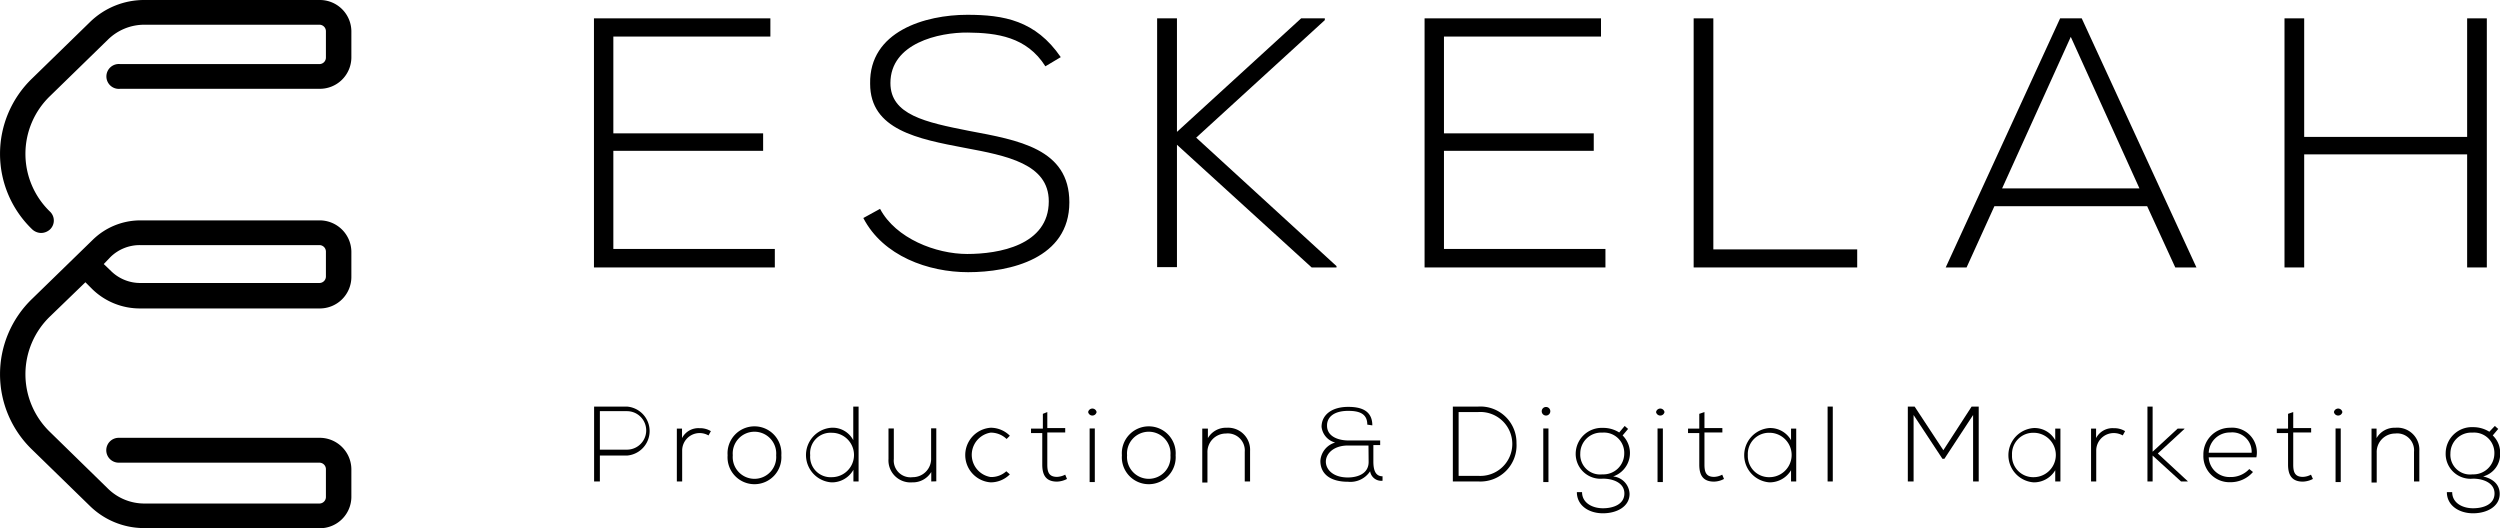 <svg id="Layer_1" data-name="Layer 1" xmlns="http://www.w3.org/2000/svg" viewBox="0 0 168.91 35.68"><path d="M3.32,15.9a.9.9,0,0,1-.61-.25,7.07,7.07,0,0,1,0-10.19L6.63,1.64A5.24,5.24,0,0,1,10.3.16H22.12a2.13,2.13,0,0,1,2.16,2.1v1.8a2.13,2.13,0,0,1-2.16,2.1H8.66a.84.84,0,1,1,0-1.67H22.12a.44.44,0,0,0,.44-.43V2.26a.44.44,0,0,0-.44-.43H10.3a3.51,3.51,0,0,0-2.46,1L3.93,6.64a5.42,5.42,0,0,0,0,7.83.83.83,0,0,1,0,1.18.9.9,0,0,1-.61.25" transform="translate(-0.54 -0.16)"/><path d="M22.12,35.84H10.3a5.24,5.24,0,0,1-3.67-1.48L2.71,30.54a7.07,7.07,0,0,1,0-10.19l4.11-4A4.6,4.6,0,0,1,10,15.05H22.12a2.14,2.14,0,0,1,2.16,2.11v1.69A2.13,2.13,0,0,1,22.12,21H10a4.6,4.6,0,0,1-3.21-1.29l-.48-.48L3.93,21.53a5.42,5.42,0,0,0,0,7.83l3.91,3.82a3.51,3.51,0,0,0,2.46,1H22.12a.44.44,0,0,0,.44-.43v-1.9a.44.44,0,0,0-.44-.43H8.56a.84.84,0,1,1,0-1.68H22.12a2.14,2.14,0,0,1,2.16,2.11v1.9a2.13,2.13,0,0,1-2.16,2.1M7.55,18l.49.47a2.81,2.81,0,0,0,2,.81H22.12a.44.44,0,0,0,.44-.44V17.15a.44.44,0,0,0-.44-.43H10a2.83,2.83,0,0,0-2,.81Z" transform="translate(-0.54 -0.16)"/><polygon points="41.44 9.01 51.56 9.01 51.56 10.19 41.44 10.19 41.44 16.82 52.35 16.82 52.35 18.07 40.13 18.07 40.13 1.24 52.05 1.24 52.05 2.47 41.44 2.47 41.44 9.01"/><path d="M71.17,4.64c-1.26-2-3.29-2.26-5.24-2.28s-5.23.72-5.23,3.41C60.7,7.92,63.07,8.42,66,9c3.34.63,6.79,1.2,6.79,4.83,0,3.8-4,4.72-6.84,4.72-2.69,0-5.75-1.09-7.08-3.66L60,14.27c1.06,2,3.77,3.05,5.89,3.05s5.51-.58,5.51-3.56c0-2.53-2.84-3.08-5.68-3.61-3.16-.6-6.39-1.22-6.39-4.33-.07-3.55,3.73-4.66,6.56-4.66,2.47,0,4.62.38,6.32,2.86Z" transform="translate(-0.54 -0.16)"/><polygon points="90.3 18.07 88.62 18.07 79.52 9.78 79.52 18.05 78.18 18.05 78.18 1.24 79.52 1.24 79.52 8.91 87.91 1.24 89.51 1.24 89.51 1.36 80.82 9.3 90.3 17.98 90.3 18.07"/><polygon points="97.56 9.01 107.68 9.01 107.68 10.19 97.56 10.19 97.56 16.82 108.47 16.82 108.47 18.07 96.25 18.07 96.25 1.24 108.17 1.24 108.17 2.47 97.56 2.47 97.56 9.01"/><polygon points="115.76 1.24 115.76 16.85 125.48 16.85 125.48 18.07 114.43 18.07 114.43 1.24 115.76 1.24"/><path d="M147.51,18.23l-1.9-4.14H135.29l-1.88,4.14H132L139.73,1.4h1.46l7.75,16.83Zm-2.42-5.34L140.45,2.65l-4.64,10.24Z" transform="translate(-0.54 -0.16)"/><polygon points="166.69 18.07 166.69 10.43 155.68 10.43 155.68 18.07 154.35 18.07 154.35 1.24 155.68 1.24 155.68 9.25 166.69 9.25 166.69 1.24 168.02 1.24 168.02 18.07 166.69 18.07"/><path d="M41.07,30.94v1.75h-.39V27.63H42.9a1.66,1.66,0,0,1,0,3.31Zm0-3v2.6H42.9a1.3,1.3,0,0,0,0-2.6Z" transform="translate(-0.54 -0.16)"/><path d="M46.62,29.12l0,.64a1.24,1.24,0,0,1,1.18-.67,1.41,1.41,0,0,1,.77.2l-.16.29a1.21,1.21,0,0,0-.61-.16,1.18,1.18,0,0,0-1.17,1.19v2.08h-.36V29.12Z" transform="translate(-0.54 -0.16)"/><path d="M49.7,30.92a1.82,1.82,0,1,1,3.63,0,1.82,1.82,0,1,1-3.63,0m3.28,0a1.47,1.47,0,1,0-2.93,0,1.47,1.47,0,1,0,2.93,0" transform="translate(-0.54 -0.16)"/><path d="M58.55,27.63v5.06H58.2V31.9a1.66,1.66,0,0,1-1.49.85,1.85,1.85,0,0,1,0-3.69,1.57,1.57,0,0,1,1.48.84V27.63Zm-3.27,3.28a1.38,1.38,0,0,0,1.46,1.49,1.5,1.5,0,0,0,0-3,1.38,1.38,0,0,0-1.46,1.51" transform="translate(-0.54 -0.16)"/><path d="M63.46,32.69v-.64a1.45,1.45,0,0,1-1.28.7,1.49,1.49,0,0,1-1.61-1.58V29.11h.36v2.06A1.13,1.13,0,0,0,62.2,32.4a1.24,1.24,0,0,0,1.25-1.3v-2h.35v3.58Z" transform="translate(-0.54 -0.16)"/><path d="M68.77,32.21a1.83,1.83,0,0,1-1.3.54,1.85,1.85,0,0,1,0-3.69,1.83,1.83,0,0,1,1.3.54l-.22.22a1.54,1.54,0,0,0-1.08-.43,1.52,1.52,0,0,0,0,3A1.51,1.51,0,0,0,68.53,32Z" transform="translate(-0.54 -0.16)"/><path d="M71.3,28v1.08h1.21v.3H71.3v2.17c0,.49.1.83.66.83a1.34,1.34,0,0,0,.55-.15l.12.29a1.56,1.56,0,0,1-.67.18c-.76,0-1-.45-1-1.15V29.42h-.76v-.3H71v-1Z" transform="translate(-0.54 -0.16)"/><path d="M74.63,28a.29.29,0,0,1-.57,0,.29.29,0,0,1,.57,0m-.47,4.73h.35V29.11h-.35Z" transform="translate(-0.54 -0.16)"/><path d="M76.34,30.92a1.82,1.82,0,1,1,3.63,0,1.82,1.82,0,1,1-3.63,0m3.28,0a1.47,1.47,0,1,0-2.93,0,1.47,1.47,0,1,0,2.93,0" transform="translate(-0.54 -0.16)"/><path d="M82.15,29.12v.64a1.41,1.41,0,0,1,1.27-.7A1.49,1.49,0,0,1,85,30.63v2.06h-.36v-2a1.15,1.15,0,0,0-1.27-1.24,1.25,1.25,0,0,0-1.25,1.31v2h-.35V29.12Z" transform="translate(-0.54 -0.16)"/><path d="M92.92,28.85c0-.79-.62-.93-1.29-.93-1,0-1.44.45-1.43,1,0,.77.83,1,1.44,1h2.15v.31h-.46v1.11c0,.54.12,1,.62,1v.3a.76.76,0,0,1-.84-.64,1.59,1.59,0,0,1-1.49.71c-1.23,0-1.87-.55-1.87-1.41a1.38,1.38,0,0,1,1-1.24A1.24,1.24,0,0,1,89.83,29c0-.78.65-1.35,1.8-1.35.81,0,1.63.21,1.63,1.25ZM93,30.26H91.62c-1,0-1.5.57-1.5,1.09s.47,1.07,1.49,1.07c.58,0,1.4-.21,1.4-1.05Z" transform="translate(-0.54 -0.16)"/><path d="M103,30.1a2.44,2.44,0,0,1-2.57,2.59H98.7V27.63h1.71A2.44,2.44,0,0,1,103,30.1M99.09,28v4.31h1.32a2.16,2.16,0,1,0,0-4.31Z" transform="translate(-0.54 -0.16)"/><path d="M105.28,28a.29.29,0,0,1-.57,0,.29.29,0,1,1,.57,0m-.47,4.73h.35V29.11h-.35Z" transform="translate(-0.54 -0.16)"/><path d="M110.31,28.94l.23.2-.37.44a1.67,1.67,0,0,1-.64,2.77,1.23,1.23,0,0,1,1.11,1.18c0,.85-.85,1.31-1.8,1.31s-1.76-.52-1.76-1.43h.35c0,.73.7,1.09,1.41,1.09s1.45-.27,1.45-1-.78-1-1.45-1A1.68,1.68,0,0,1,107,30.81a1.76,1.76,0,0,1,1.84-1.74,2,2,0,0,1,1.1.31Zm-3,1.86a1.34,1.34,0,0,0,1.49,1.41,1.41,1.41,0,0,0,1.48-1.41,1.37,1.37,0,0,0-1.48-1.41,1.41,1.41,0,0,0-1.49,1.41" transform="translate(-0.54 -0.16)"/><path d="M113,28a.29.29,0,0,1-.57,0,.29.29,0,0,1,.57,0m-.47,4.73h.36V29.11h-.36Z" transform="translate(-0.54 -0.16)"/><path d="M115.7,28v1.08h1.21v.3H115.7v2.17c0,.49.1.83.65.83a1.26,1.26,0,0,0,.55-.15l.12.29a1.49,1.49,0,0,1-.67.18c-.76,0-1-.45-1-1.15V29.42h-.76v-.3h.76v-1Z" transform="translate(-0.54 -0.16)"/><path d="M121.9,29.12v3.57h-.35v-.76a1.68,1.68,0,0,1-1.46.82,1.84,1.84,0,0,1,0-3.67,1.62,1.62,0,0,1,1.46.82v-.78Zm-3.27,1.79a1.43,1.43,0,0,0,1.46,1.49,1.49,1.49,0,0,0,0-3,1.43,1.43,0,0,0-1.46,1.49" transform="translate(-0.54 -0.16)"/><rect x="123.48" y="27.47" width="0.35" height="5.06"/><polygon points="133.31 28.04 131.37 31 131.24 31 129.29 28.04 129.29 32.53 128.9 32.53 128.9 27.47 129.36 27.47 131.3 30.42 133.21 27.47 133.69 27.47 133.69 32.53 133.31 32.53 133.31 28.04"/><path d="M139.75,29.12v3.57h-.35v-.76a1.67,1.67,0,0,1-1.46.82,1.84,1.84,0,0,1,0-3.67,1.6,1.6,0,0,1,1.46.82v-.78Zm-3.27,1.79a1.43,1.43,0,0,0,1.46,1.49,1.49,1.49,0,1,0,0-3,1.43,1.43,0,0,0-1.46,1.49" transform="translate(-0.54 -0.16)"/><path d="M142.16,29.12v.64a1.25,1.25,0,0,1,1.19-.67,1.41,1.41,0,0,1,.77.2l-.16.29a1.21,1.21,0,0,0-.61-.16,1.18,1.18,0,0,0-1.18,1.19v2.08h-.35V29.12Z" transform="translate(-0.54 -0.16)"/><polygon points="145.44 27.47 145.44 30.52 147.13 28.96 147.59 28.96 147.59 28.98 145.79 30.64 147.81 32.51 147.81 32.53 147.36 32.53 145.44 30.78 145.44 32.53 145.09 32.53 145.09 27.47 145.44 27.47"/><path d="M149.41,30.91a1.8,1.8,0,0,1,1.81-1.85,1.67,1.67,0,0,1,1.77,2h-3.22a1.4,1.4,0,0,0,1.45,1.33,1.7,1.7,0,0,0,1.29-.54l.25.2a2,2,0,0,1-1.54.69,1.76,1.76,0,0,1-1.81-1.84m3.26-.15a1.31,1.31,0,0,0-1.45-1.37,1.43,1.43,0,0,0-1.45,1.37Z" transform="translate(-0.54 -0.16)"/><path d="M155.48,28v1.08h1.21v.3h-1.21v2.17c0,.49.1.83.65.83a1.26,1.26,0,0,0,.55-.15l.13.29a1.57,1.57,0,0,1-.68.18c-.75,0-1-.45-1-1.15V29.42h-.76v-.3h.76v-1Z" transform="translate(-0.54 -0.16)"/><path d="M158.8,28a.29.29,0,0,1-.57,0,.29.29,0,0,1,.57,0m-.46,4.73h.35V29.11h-.35Z" transform="translate(-0.54 -0.16)"/><path d="M161.11,29.12v.64a1.4,1.4,0,0,1,1.27-.7A1.49,1.49,0,0,1,164,30.63v2.06h-.36v-2a1.14,1.14,0,0,0-1.27-1.24,1.25,1.25,0,0,0-1.25,1.31v2h-.35V29.12Z" transform="translate(-0.54 -0.16)"/><path d="M169.1,28.94l.23.2-.37.44a1.6,1.6,0,0,1,.5,1.22,1.55,1.55,0,0,1-1.15,1.55c.65.15,1.12.53,1.12,1.18,0,.85-.86,1.31-1.8,1.31s-1.77-.52-1.77-1.43h.36c0,.73.69,1.09,1.41,1.09s1.45-.27,1.45-1-.79-1-1.45-1a1.68,1.68,0,0,1-1.85-1.74,1.77,1.77,0,0,1,1.85-1.74,2.07,2.07,0,0,1,1.1.31Zm-3,1.86a1.33,1.33,0,0,0,1.49,1.41,1.42,1.42,0,0,0,1.48-1.41,1.37,1.37,0,0,0-1.48-1.41,1.41,1.41,0,0,0-1.49,1.41" transform="translate(-0.54 -0.16)"/></svg>